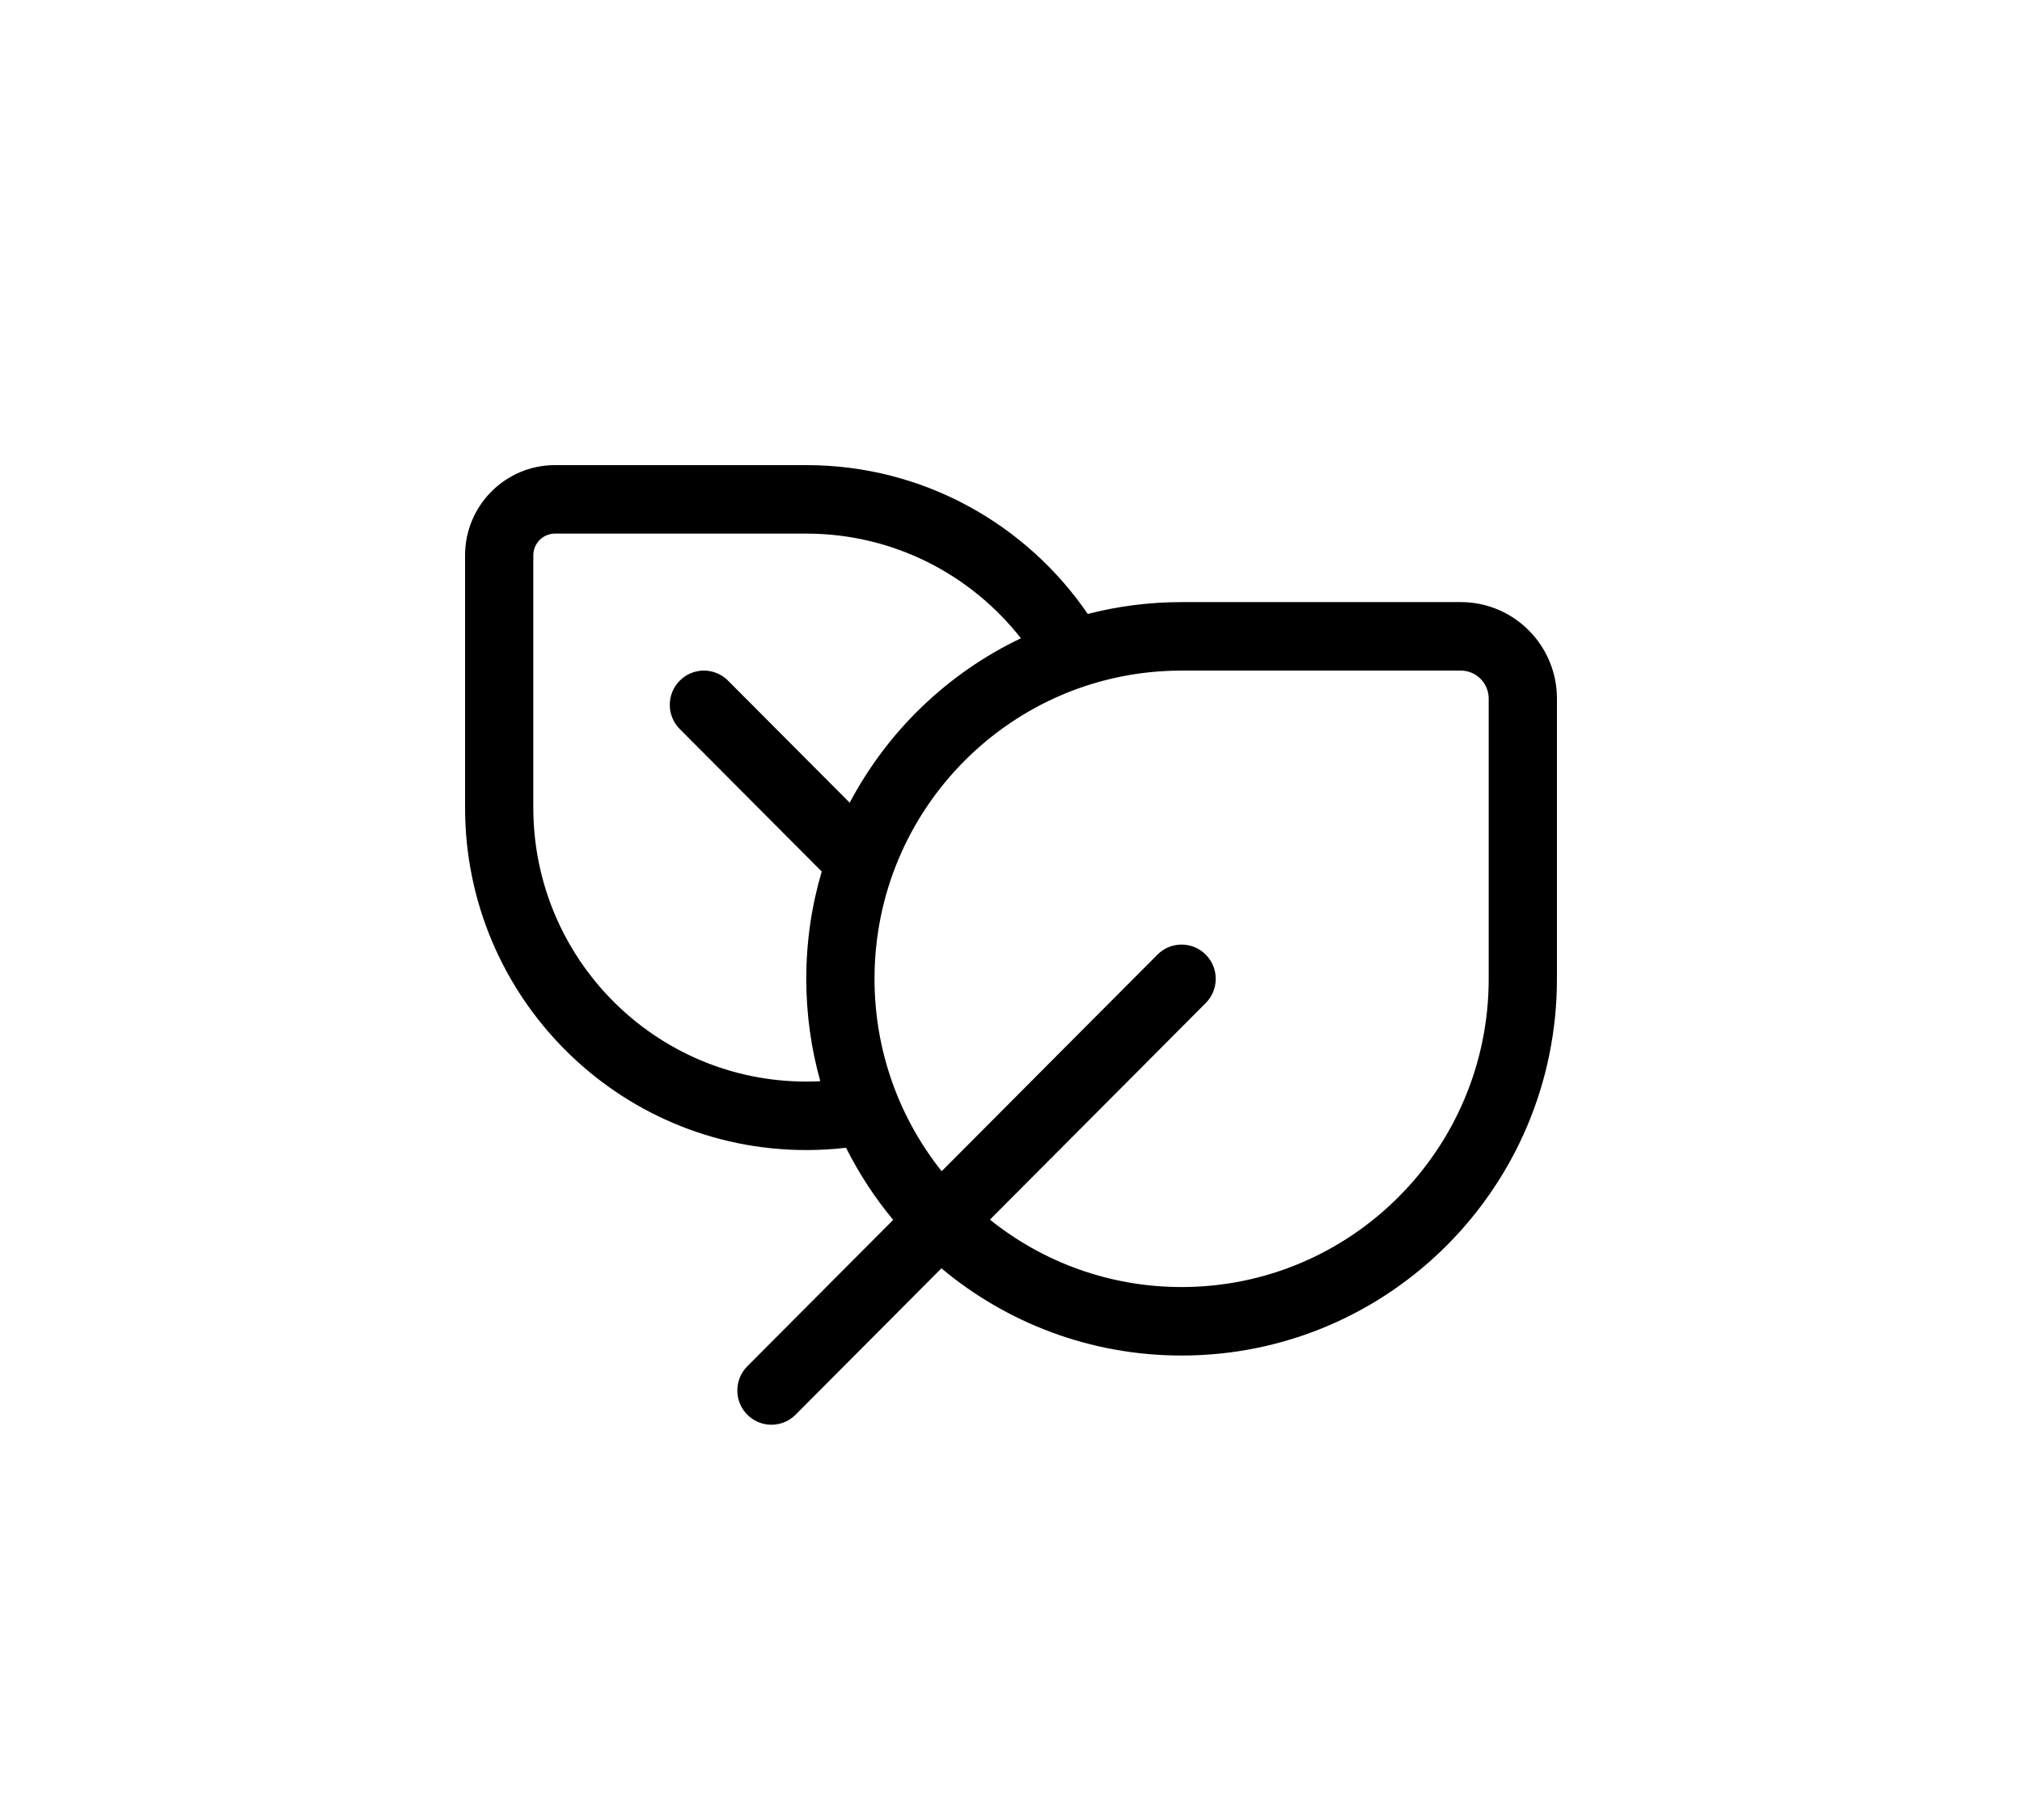 <svg width="100" height="90" viewBox="0 0 100 90" xmlns="http://www.w3.org/2000/svg">
<g id="Frame 1321315196">
<path id="Vector" d="M23 27.465V39.935C23 49.289 30.555 56.871 39.875 56.871C40.54 56.871 41.196 56.832 41.842 56.757C42.483 58.038 43.267 59.233 44.173 60.324L36.959 67.563C36.3 68.225 36.3 69.297 36.959 69.958C37.618 70.62 38.687 70.62 39.346 69.958L46.559 62.719C49.778 65.412 53.919 67.032 58.438 67.032C68.689 67.032 77 58.692 77 48.403V34.547C77 31.911 74.871 29.774 72.244 29.774H58.438C56.835 29.774 55.28 29.978 53.797 30.361C50.755 25.916 45.654 23 39.875 23H27.449C24.992 23 23 24.999 23 27.465ZM48.958 60.312L59.631 49.601C60.29 48.939 60.29 47.867 59.631 47.206C58.972 46.544 57.903 46.544 57.244 47.206L46.571 57.917C44.493 55.31 43.25 52.002 43.25 48.403C43.25 39.985 50.05 33.161 58.438 33.161H72.244C73.007 33.161 73.625 33.782 73.625 34.547V48.403C73.625 56.821 66.825 63.645 58.438 63.645C54.852 63.645 51.556 62.398 48.958 60.312ZM39.875 26.387C44.182 26.387 48.018 28.411 50.49 31.563C46.869 33.287 43.893 36.153 42.023 39.696L36.006 33.657C35.347 32.996 34.278 32.996 33.619 33.657C32.96 34.319 32.96 35.391 33.619 36.052L40.639 43.097C40.142 44.779 39.875 46.56 39.875 48.403C39.875 50.158 40.117 51.856 40.569 53.466C40.339 53.478 40.108 53.484 39.875 53.484C32.419 53.484 26.375 47.418 26.375 39.935V27.465C26.375 26.87 26.856 26.387 27.449 26.387H39.875Z" fill="inherit"/>
</g>
</svg>
